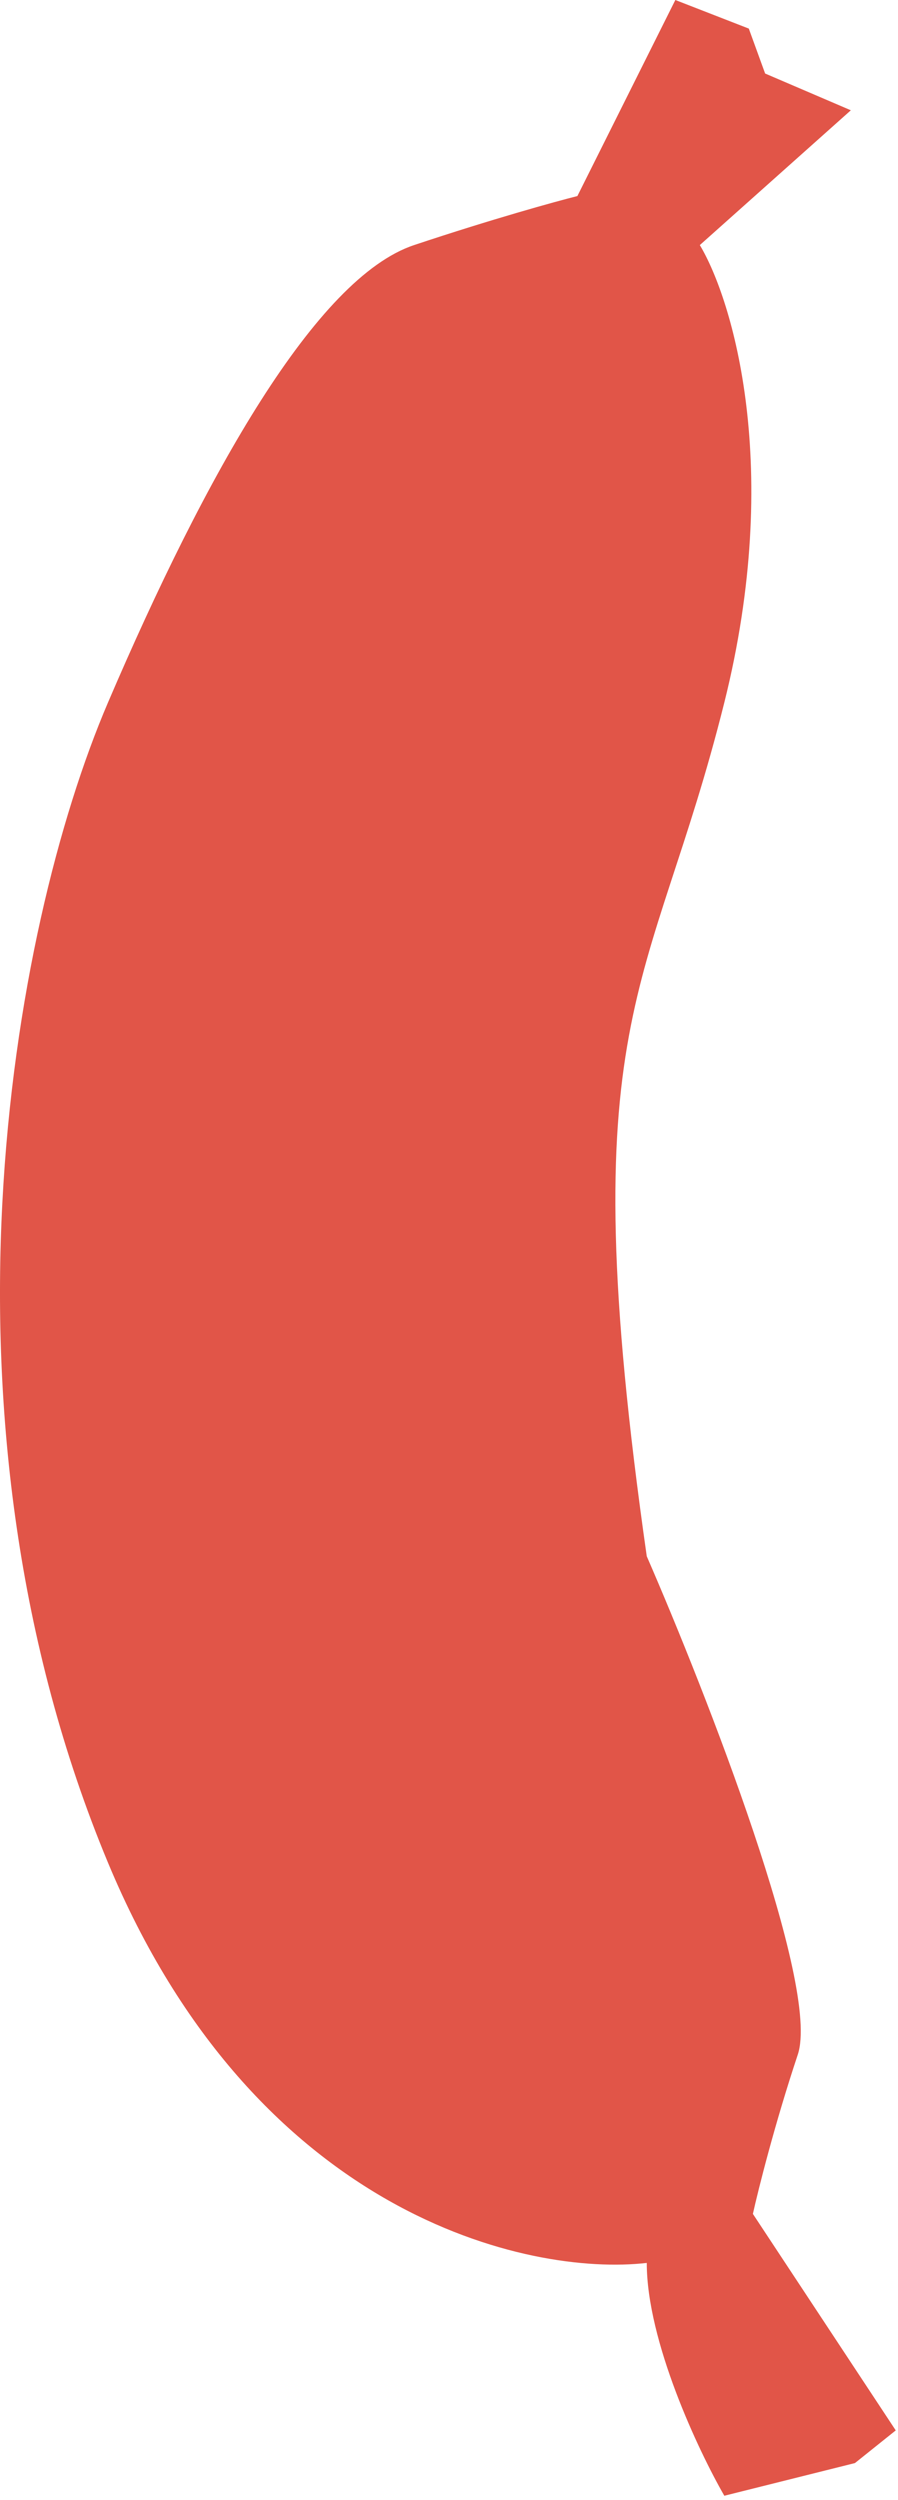 <svg width="110" height="306" viewBox="0 0 110 306" fill="none" xmlns="http://www.w3.org/2000/svg">
<path d="M91.725 3.5L82.725 0L70.725 24C68.058 24.667 60.325 26.8 50.724 30C38.724 34 25.224 58 13.225 86C1.224 114 -9.276 174 13.225 228C31.224 271.2 64.725 278.667 79.225 277C79.225 286.6 85.558 300 88.725 305.5L104.724 301.5L109.724 297.5L92.225 271C92.891 268 94.924 259.9 97.725 251.5C100.524 243.1 86.558 207.333 79.225 190.5C69.725 124 79.725 122 88.725 86C95.924 57.2 89.725 36.667 85.725 30L104.224 13.5L93.725 9L91.725 3.5Z" fill="#E15548"/>
</svg>
